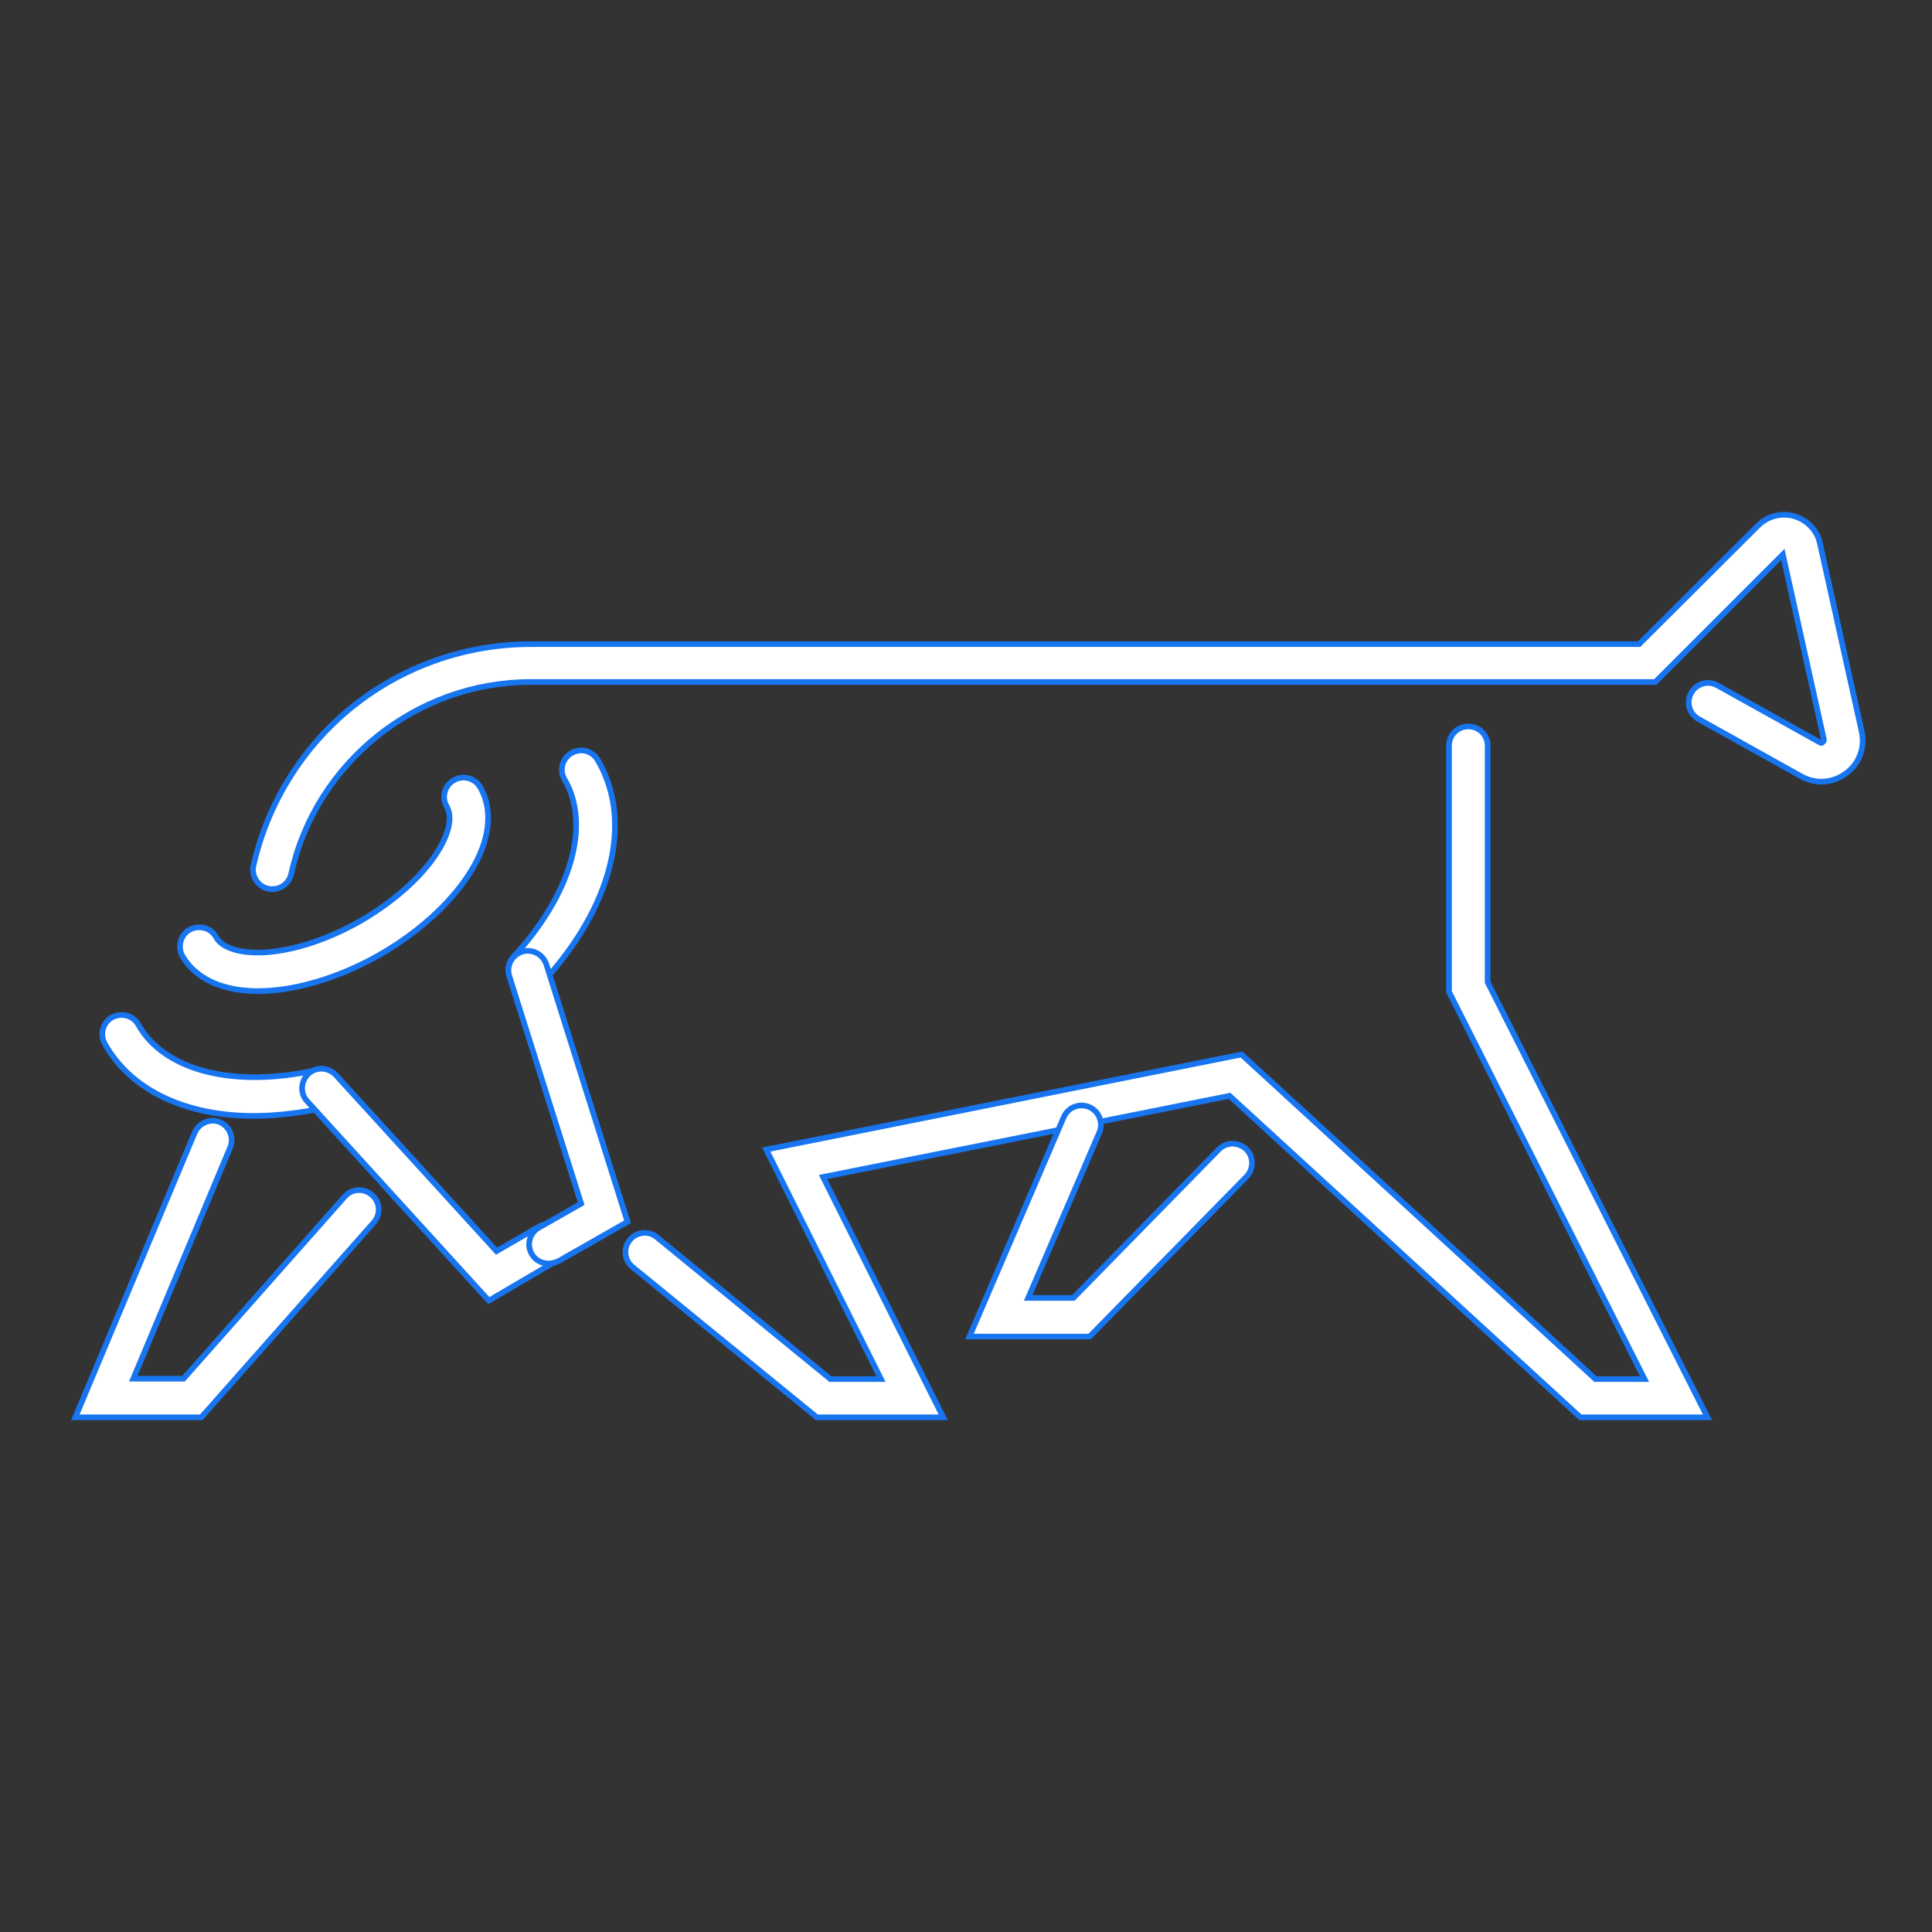 <?xml version="1.0" standalone="no"?>
<!DOCTYPE svg PUBLIC "-//W3C//DTD SVG 1.1//EN" "http://www.w3.org/Graphics/SVG/1.1/DTD/svg11.dtd"><svg t="1679912370133"
  class="icon" viewBox="0 0 1024 1024" version="1.1" xmlns="http://www.w3.org/2000/svg" p-id="3132"
  xmlns:xlink="http://www.w3.org/1999/xlink" width="200" height="200">
  <rect x="0" y="0" width="1024" height="1024" fill="#333333" stroke="none"/>
  <path
    d="M144.384 471.245c-0.819 0-1.434 0-2.253-0.205-5.53-1.229-9.011-6.758-7.782-12.288 7.373-32.768 25.805-62.669 52.224-83.968 26.624-21.504 60.211-33.382 94.618-33.382h587.571L931.84 278.528c4.915-4.915 12.288-6.963 19.251-4.915 6.758 2.048 12.083 7.578 13.517 14.336l22.118 99.738c1.843 8.602-1.229 16.998-8.192 22.118-6.758 5.12-15.565 5.939-23.142 2.048l-0.41-0.205-54.682-30.515c-4.915-2.662-6.758-9.011-3.891-13.926 2.662-4.915 9.011-6.758 13.926-3.891l54.477 30.31c0.205 0.205 0.819 0.205 1.229-0.205 0.819-0.614 0.614-1.229 0.614-1.638l-21.709-97.894-67.584 67.584H281.19c-60.416 0-113.664 42.598-126.771 101.376-1.024 5.12-5.325 8.397-10.035 8.397zM106.701 751.206H39.936l63.283-150.938c2.253-5.12 8.192-7.578 13.312-5.53 5.12 2.253 7.578 8.192 5.53 13.312l-51.405 122.675h26.624l85.402-96.461c3.686-4.301 10.24-4.71 14.541-0.819 4.301 3.686 4.71 10.24 0.819 14.541l-91.341 103.219z"
    fill="#fff" class="icon-path" stroke="#1875F0" stroke-width="3" p-id="3133"></path>
  <path
    d="M136.602 525.312c-6.349 0-12.288-0.819-17.408-2.253-10.24-2.867-18.022-8.602-22.528-16.384-2.662-4.915-1.024-11.264 3.891-13.926 4.915-2.662 11.264-1.024 13.926 3.891 1.638 3.072 5.12 5.325 10.035 6.758 16.179 4.506 41.984-1.434 65.946-14.95 23.962-13.722 42.394-32.768 46.899-48.742 1.434-4.915 1.229-9.011-0.614-12.288-2.867-4.915-1.024-11.264 3.891-13.926 4.915-2.867 11.264-1.024 13.926 3.891 4.506 7.782 5.325 17.408 2.458 27.853-5.939 21.299-27.648 44.851-56.525 61.235-21.504 12.083-44.646 18.842-63.898 18.842zM134.554 591.462c-36.25 0-65.126-13.517-79.053-38.298-2.662-4.915-1.024-11.264 3.891-13.926 4.915-2.662 11.264-1.024 13.926 3.891 13.722 24.371 50.79 33.792 94.618 23.962 5.53-1.229 11.059 2.253 12.288 7.782 1.229 5.53-2.253 11.059-7.782 12.288-13.107 2.662-25.805 4.301-37.888 4.301z"
    fill="#fff" class="icon-path" stroke="#1875F0" stroke-width="3" p-id="3134"></path>
  <path
    d="M259.072 689.357l-96.256-105.677c-3.891-4.096-3.482-10.65 0.614-14.541 4.096-3.891 10.65-3.482 14.541 0.614l85.197 93.389 22.323-12.902c4.915-2.867 11.264-1.229 13.926 3.686 2.867 4.915 1.229 11.264-3.686 13.926l-36.659 21.504zM279.757 524.288c-2.458 0-4.915-0.819-6.963-2.662-4.096-3.891-4.506-10.24-0.614-14.541 30.515-32.973 41.165-69.837 27.034-94.003-2.867-4.915-1.229-11.059 3.686-13.926 4.915-2.867 11.059-1.229 13.926 3.686 19.046 32.563 7.782 77.824-29.491 118.17-2.048 2.253-4.915 3.277-7.578 3.277z"
    fill="#fff" class="icon-path" stroke="#1875F0" stroke-width="3" p-id="3135"></path>
  <path
    d="M290.611 669.696c-3.482 0-6.963-1.843-8.806-5.12-2.867-4.915-1.024-11.264 3.891-13.926l22.323-12.698-38.093-120.627c-1.638-5.325 1.229-11.059 6.758-12.902 5.325-1.638 11.059 1.229 12.902 6.758l43.008 136.397-36.659 20.89c-1.843 0.819-3.686 1.229-5.325 1.229z"
    fill="#fff" class="icon-path" stroke="#1875F0" stroke-width="3" p-id="3136"></path>
  <path
    d="M905.011 751.206H837.632l-185.958-170.394-215.45 43.008 63.693 127.386h-66.97l-97.69-79.667c-4.301-3.482-5.12-10.035-1.434-14.336 3.482-4.301 10.035-5.12 14.336-1.434l91.955 75.162H466.944l-60.826-121.651 251.904-50.381 187.597 172.032h26.01L768 525.722V395.264c0-5.734 4.506-10.24 10.24-10.24s10.24 4.506 10.24 10.24v125.338l116.531 230.605z"
    fill="#fff" class="icon-path" stroke="#1875F0" stroke-width="3" p-id="3137"></path>
  <path
    d="M577.536 708.403h-63.693l49.971-116.326c2.253-5.12 8.192-7.578 13.517-5.325 5.12 2.253 7.578 8.192 5.325 13.517l-37.683 87.654h23.962l77.005-78.643c3.891-4.096 10.445-4.096 14.541-0.205s4.096 10.445 0.205 14.541L577.536 708.403z"
    fill="#fff" class="icon-path" stroke="#1875F0" stroke-width="3" p-id="3138"></path>
</svg>